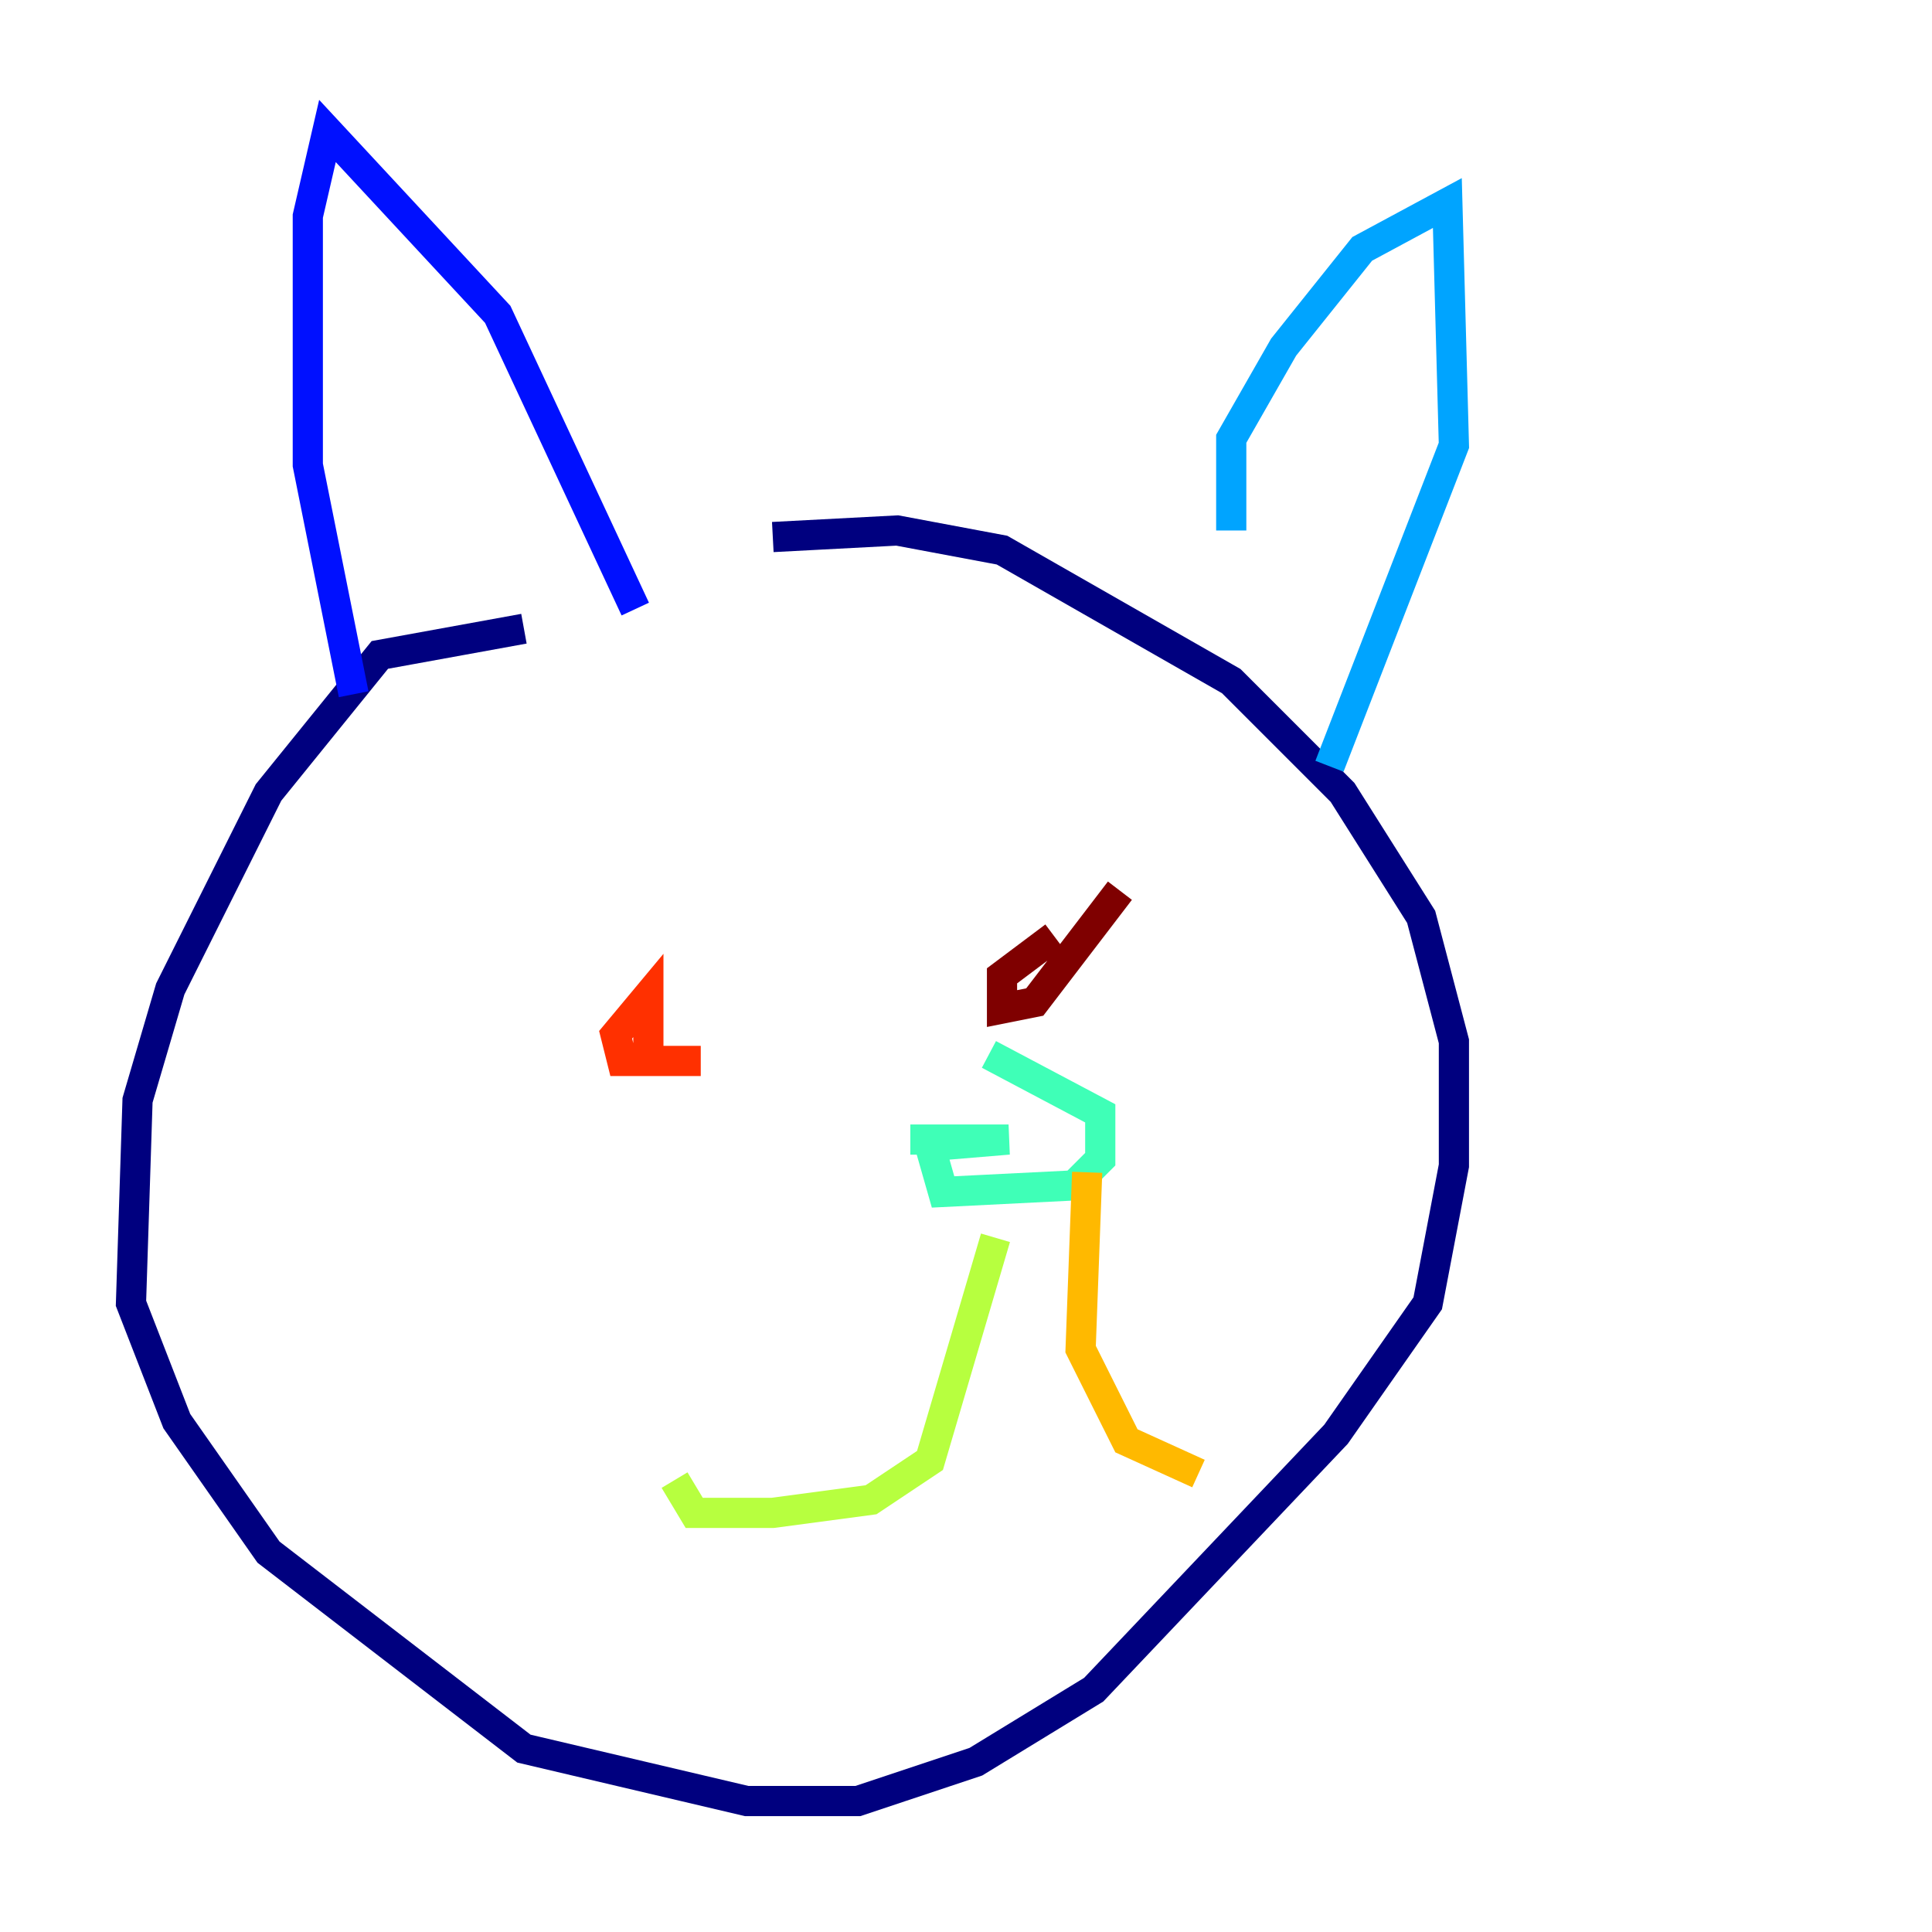 <?xml version="1.0" encoding="utf-8" ?>
<svg baseProfile="tiny" height="128" version="1.2" viewBox="0,0,128,128" width="128" xmlns="http://www.w3.org/2000/svg" xmlns:ev="http://www.w3.org/2001/xml-events" xmlns:xlink="http://www.w3.org/1999/xlink"><defs /><polyline fill="none" points="34.712,41.654 25.166,43.39 17.79,52.502 11.281,65.519 9.112,72.895 8.678,86.346 11.715,94.156 17.79,102.834 34.712,115.851 49.464,119.322 56.841,119.322 64.651,116.719 72.461,111.946 88.515,95.024 94.59,86.346 96.325,77.234 96.325,68.99 94.156,60.746 88.949,52.502 81.573,45.125 66.386,36.447 59.444,35.146 51.2,35.58" stroke="#00007f" stroke-width="2" /><polyline fill="none" points="23.43,45.993 20.393,30.807 20.393,14.319 21.695,8.678 32.976,20.827 42.088,40.352" stroke="#0010ff" stroke-width="2" /><polyline fill="none" points="81.573,35.146 81.573,29.071 85.044,22.997 90.251,16.488 95.891,13.451 96.325,29.505 88.081,50.766" stroke="#00a4ff" stroke-width="2" /><polyline fill="none" points="65.519,69.858 72.895,73.763 72.895,76.8 71.159,78.536 62.481,78.969 61.614,75.932 66.82,75.498 60.312,75.498" stroke="#3fffb7" stroke-width="2" /><polyline fill="none" points="65.953,82.007 61.614,96.759 57.709,99.363 51.2,100.231 45.993,100.231 44.691,98.061" stroke="#b7ff3f" stroke-width="2" /><polyline fill="none" points="72.027,77.668 71.593,89.383 74.63,95.458 79.403,97.627" stroke="#ffb900" stroke-width="2" /><polyline fill="none" points="46.427,70.291 41.22,70.291 40.786,68.556 42.956,65.953 42.956,70.725" stroke="#ff3000" stroke-width="2" /><polyline fill="none" points="74.197,59.01 68.556,66.386 66.386,66.82 66.386,64.651 69.858,62.047" stroke="#7f0000" stroke-width="2" /></svg>